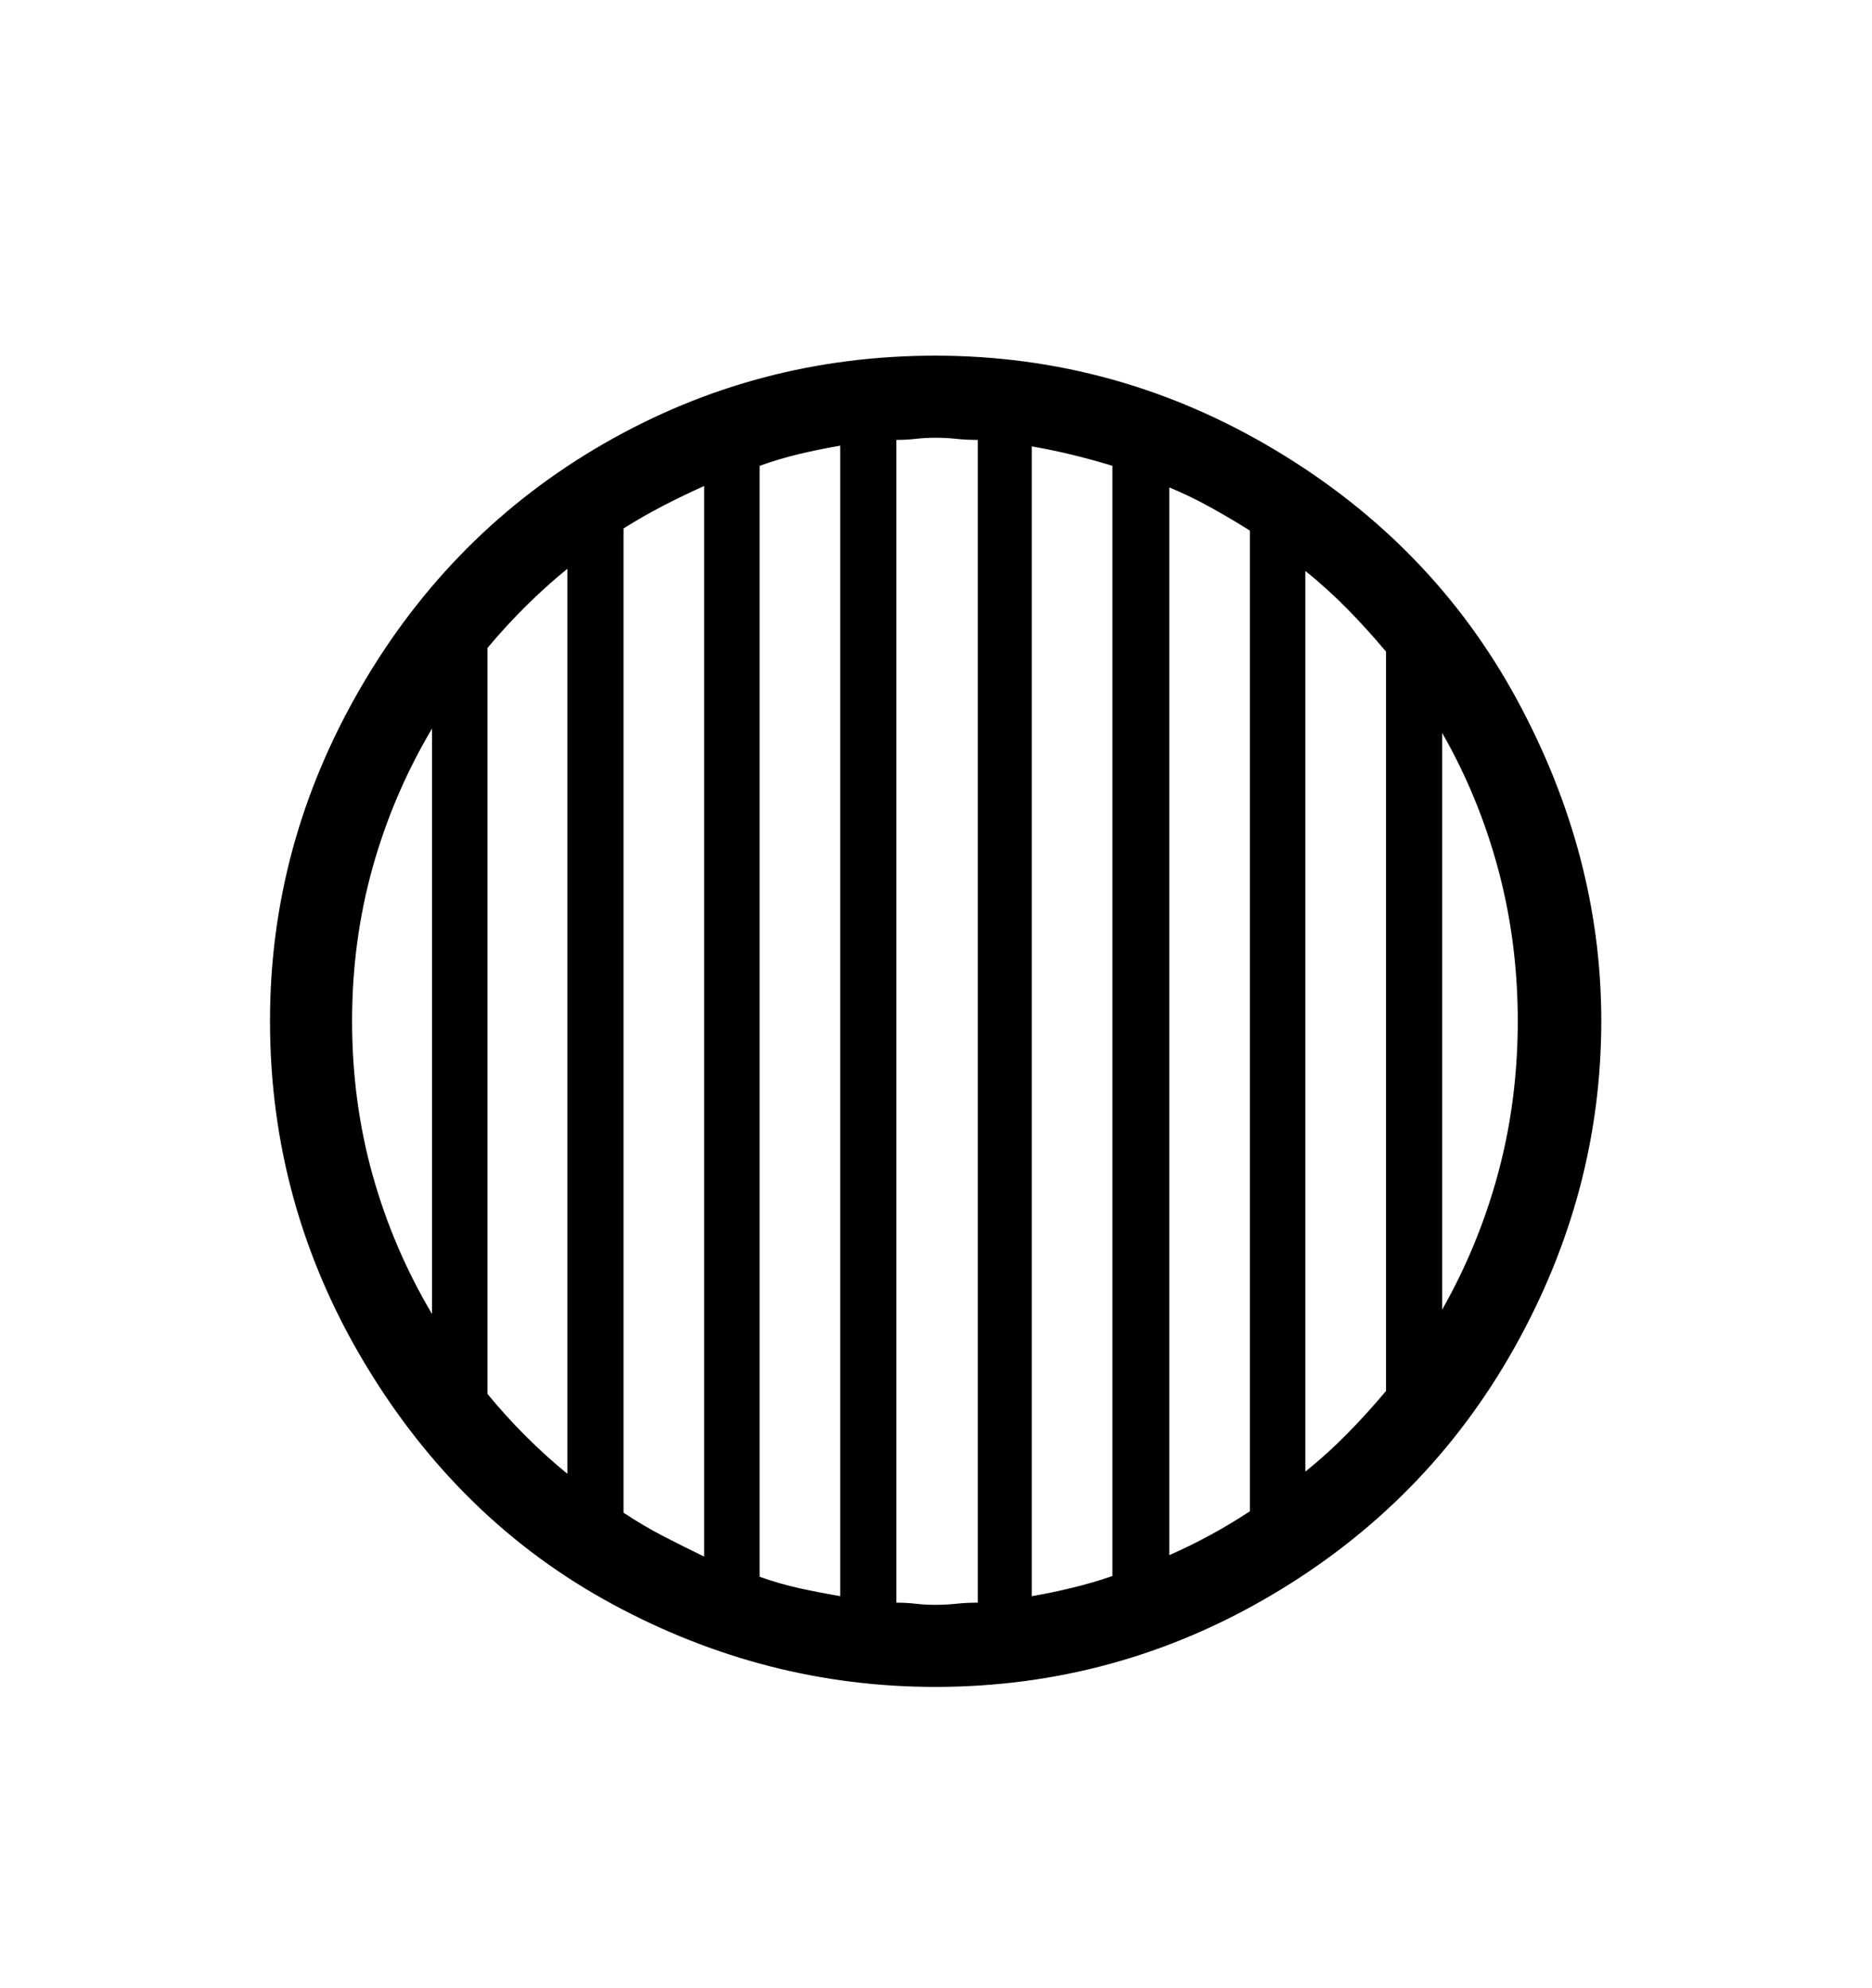 <svg viewBox="0 0 2600 2760.837" xmlns="http://www.w3.org/2000/svg"><path d="M2103 1872.5q-121 215.5-337 343t-467 127.5q-236 0-448.5-115t-344-334.5-131.5-475.5q0-246 126-463t338-339 460-122q253 0 472 131t336 347 117 446q0 239-121 454.5z m-1503-47.5v-813q-54 91-82.5 193t-28.5 213q0 112 28.5 214t82.5 193z m77 111q51 62 111 111v-1257q-59 48-111 110v1036z m189 165q27 18 55 32.5t57 28.5v-1487q-29 13-57 27.5t-55 31.5v1367z m189 89q28 10 55.5 16t56.5 11v-1598q-29 5-56.5 11.5t-55.5 16.5v1543z m303 36v-1615q-16 0-30-1.5t-29-1.5q-14 0-27 1.5t-27 1.5v1615q14 0 27 1.5t27 1.5q15 0 29-1.5t30-1.5z m75-9q29-5 57.5-12t54.5-16v-1542q-26-8-54.5-15t-57.5-12v1597z m191-57q59-26 112-61v-1362q-27-17-55-32.5t-57-27.5v1483z m189-116q31-25 58.5-53t53.5-59v-1027q-26-31-53.5-59t-58.5-53v1251z m190-225q51-90 78-190.5t27-210.5q0-109-27-210t-78-190v801z"/></svg>